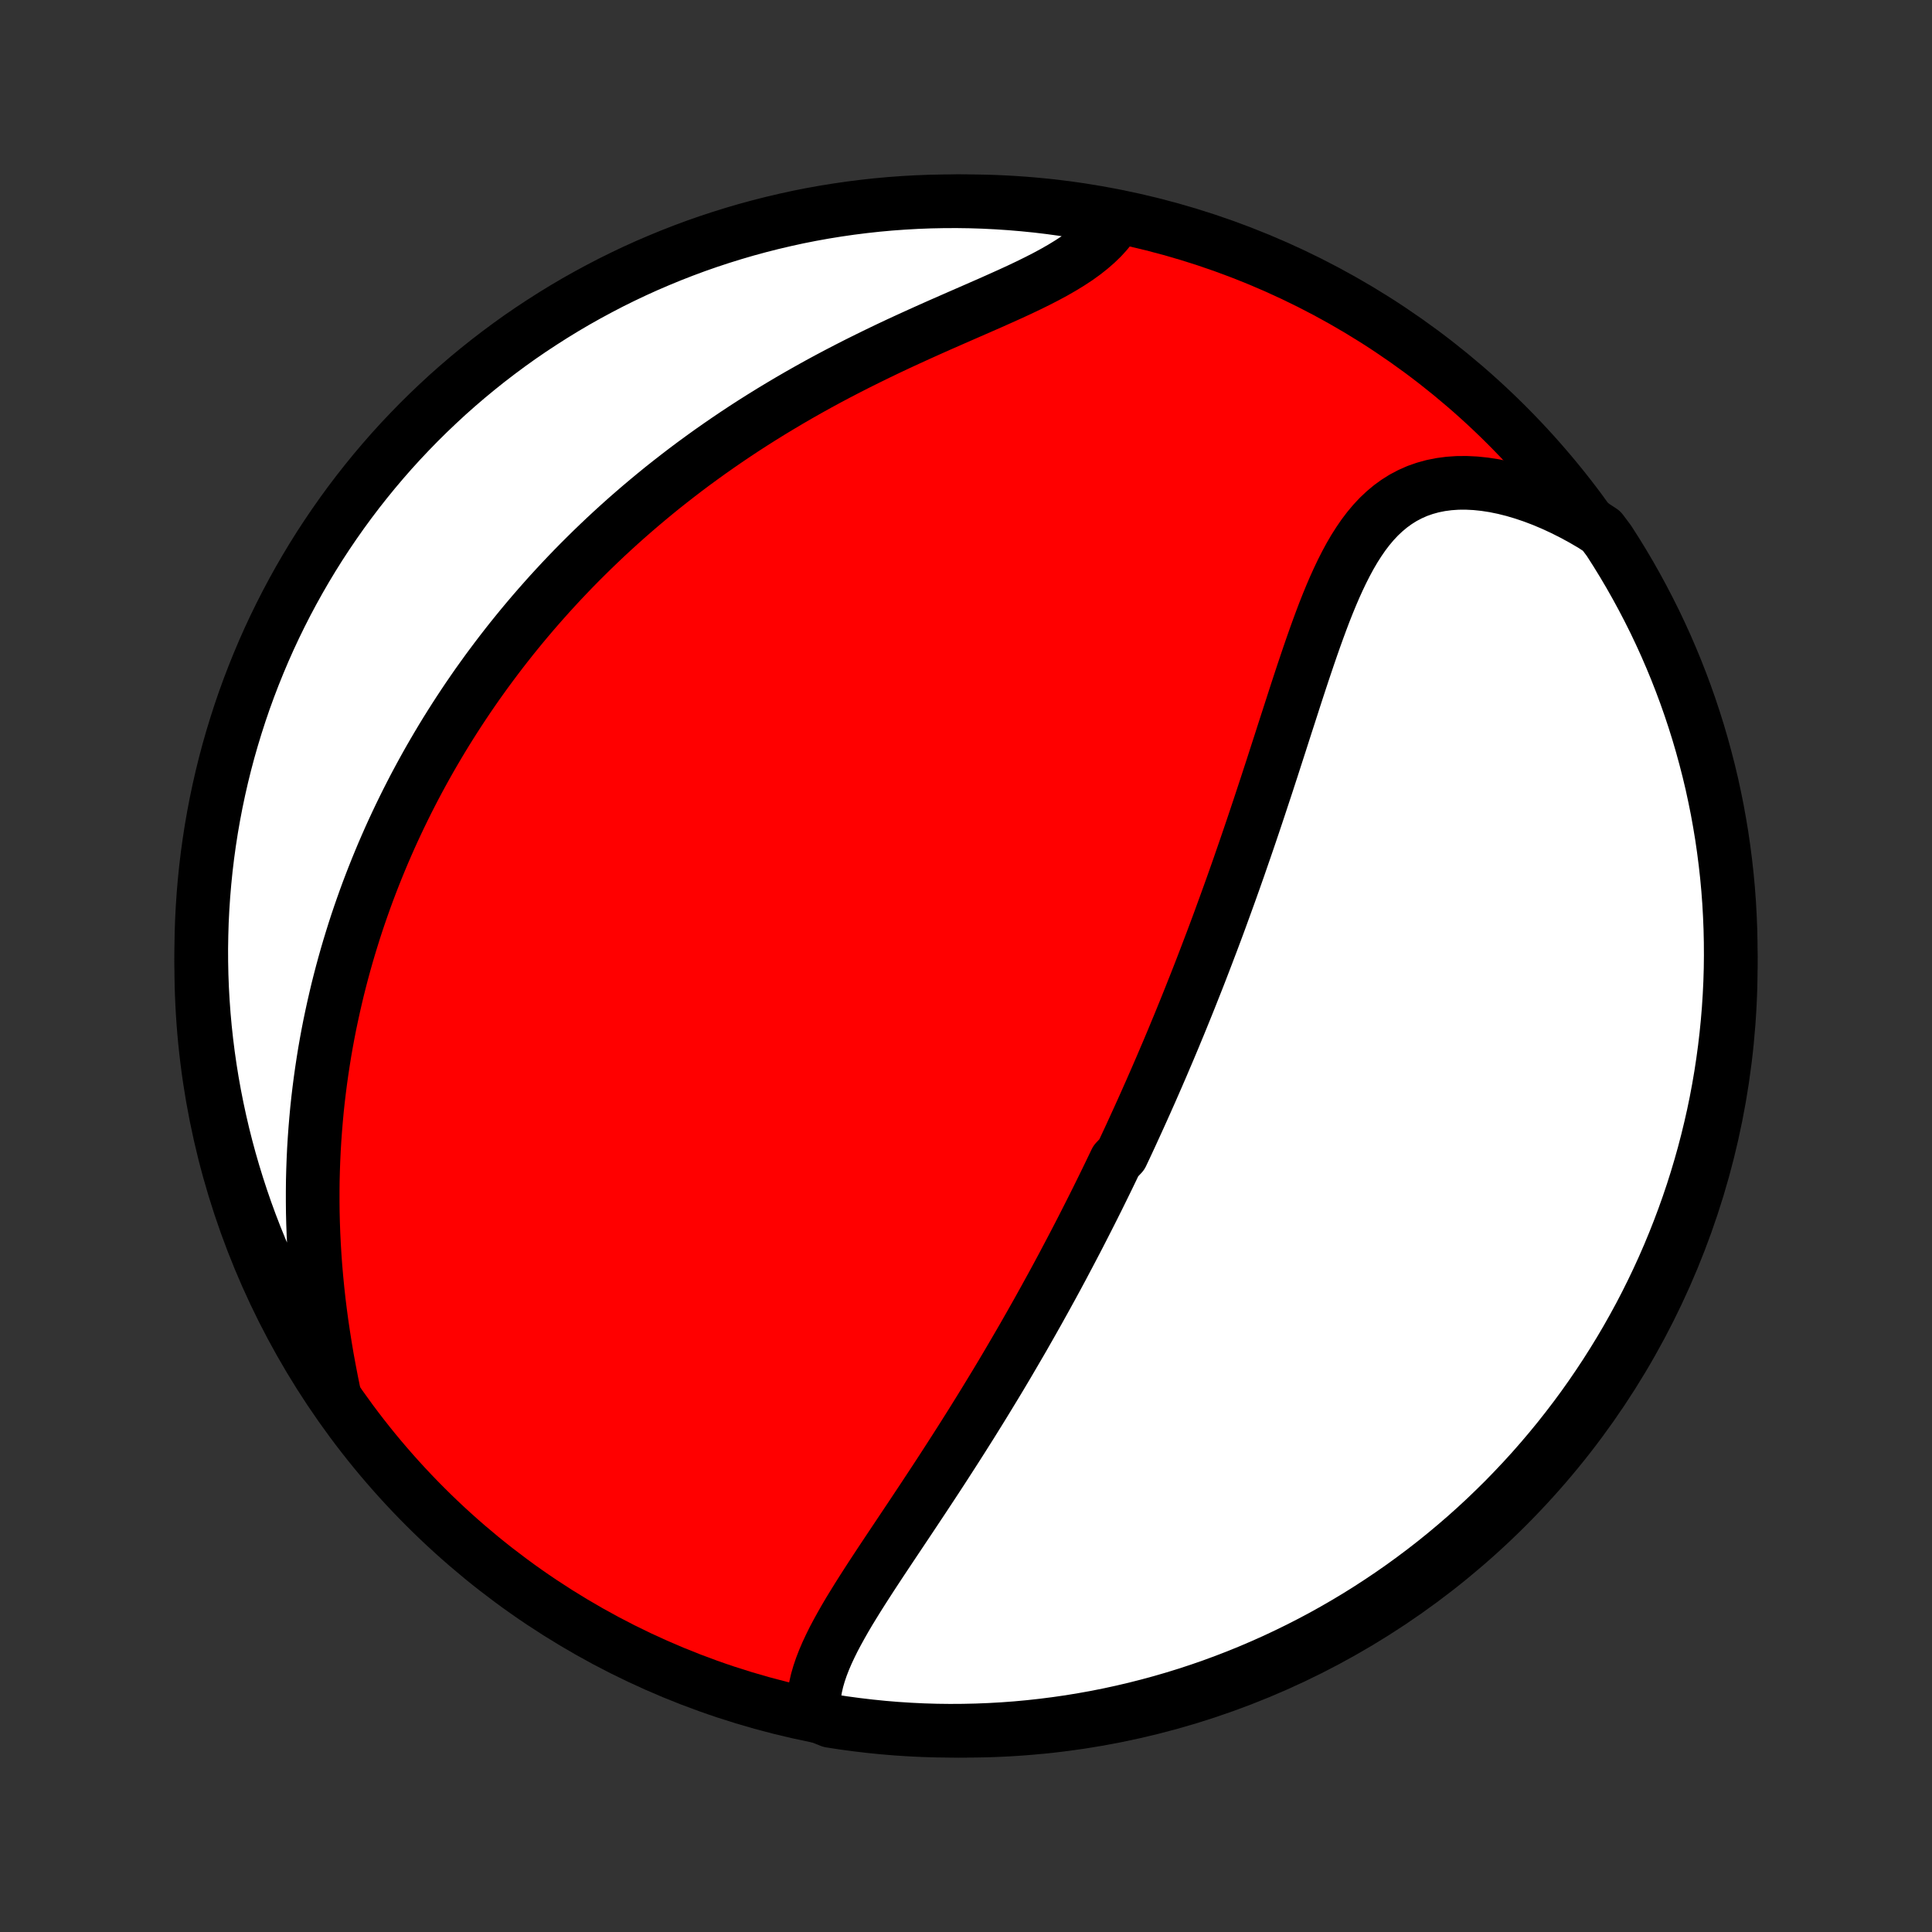 <?xml version="1.0" encoding="utf-8" standalone="no"?>
<!DOCTYPE svg PUBLIC "-//W3C//DTD SVG 1.1//EN"
  "http://www.w3.org/Graphics/SVG/1.1/DTD/svg11.dtd">
<!-- Created with matplotlib (http://matplotlib.org/) -->
<svg height="72pt" version="1.1" viewBox="0 0 72 72" width="72pt" xmlns="http://www.w3.org/2000/svg" xmlns:xlink="http://www.w3.org/1999/xlink">
 <rect x="0" y="0" width="72" height="72" fill="#333333" stroke="none"/>
 <defs>
  <style type="text/css">
*{stroke-linecap:butt;stroke-linejoin:round;}
  </style>
 </defs>
 <g id="figure_1">
  <g id="patch_1">
   <path d="
M0 72
L72 72
L72 0
L0 0
z
" style="fill:none;"/>
  </g>
  <g id="axes_1">
   <g id="PatchCollection_1">
    <defs>
     <path d="
M36 -7.5
C43.558 -7.5 50.808 -10.503 56.153 -15.848
C61.497 -21.192 64.5 -28.442 64.5 -36
C64.5 -43.558 61.497 -50.808 56.153 -56.153
C50.808 -61.497 43.558 -64.5 36 -64.5
C28.442 -64.5 21.192 -61.497 15.848 -56.153
C10.503 -50.808 7.5 -43.558 7.5 -36
C7.5 -28.442 10.503 -21.192 15.848 -15.848
C21.192 -10.503 28.442 -7.5 36 -7.5
z
" id="C0_0_a811fe30f3"/>
     <path d="
M30.334 -8.116
L30.32 -8.367
L30.325 -8.618
L30.35 -8.87
L30.393 -9.123
L30.451 -9.376
L30.525 -9.631
L30.612 -9.886
L30.711 -10.142
L30.821 -10.398
L30.941 -10.655
L31.069 -10.914
L31.206 -11.172
L31.349 -11.431
L31.497 -11.691
L31.651 -11.952
L31.81 -12.212
L31.972 -12.474
L32.137 -12.735
L32.305 -12.997
L32.475 -13.26
L32.647 -13.522
L32.82 -13.785
L32.994 -14.047
L33.169 -14.31
L33.344 -14.572
L33.519 -14.834
L33.694 -15.096
L33.869 -15.358
L34.043 -15.619
L34.216 -15.88
L34.389 -16.14
L34.56 -16.4
L34.731 -16.659
L34.901 -16.918
L35.069 -17.175
L35.236 -17.433
L35.401 -17.689
L35.566 -17.945
L35.729 -18.2
L35.89 -18.453
L36.05 -18.707
L36.209 -18.959
L36.365 -19.21
L36.521 -19.461
L36.675 -19.711
L36.827 -19.96
L36.978 -20.208
L37.128 -20.455
L37.276 -20.701
L37.422 -20.946
L37.567 -21.191
L37.71 -21.435
L37.852 -21.678
L37.993 -21.92
L38.133 -22.161
L38.27 -22.402
L38.407 -22.642
L38.542 -22.881
L38.677 -23.12
L38.809 -23.358
L38.941 -23.595
L39.071 -23.832
L39.201 -24.068
L39.329 -24.303
L39.456 -24.539
L39.582 -24.773
L39.706 -25.008
L39.83 -25.242
L39.953 -25.476
L40.075 -25.709
L40.196 -25.942
L40.316 -26.175
L40.435 -26.408
L40.553 -26.64
L40.671 -26.873
L40.788 -27.106
L40.904 -27.338
L41.019 -27.571
L41.133 -27.803
L41.247 -28.036
L41.36 -28.269
L41.472 -28.502
L41.584 -28.736
L41.806 -28.97
L41.916 -29.204
L42.026 -29.438
L42.135 -29.673
L42.243 -29.909
L42.351 -30.145
L42.459 -30.382
L42.566 -30.619
L42.673 -30.857
L42.779 -31.096
L42.886 -31.336
L42.991 -31.576
L43.097 -31.818
L43.202 -32.06
L43.307 -32.303
L43.411 -32.548
L43.516 -32.793
L43.62 -33.04
L43.724 -33.288
L43.827 -33.537
L43.931 -33.787
L44.034 -34.039
L44.137 -34.292
L44.24 -34.547
L44.343 -34.803
L44.445 -35.061
L44.548 -35.32
L44.651 -35.581
L44.753 -35.843
L44.855 -36.108
L44.957 -36.374
L45.059 -36.642
L45.162 -36.912
L45.264 -37.184
L45.366 -37.457
L45.468 -37.733
L45.569 -38.011
L45.671 -38.291
L45.773 -38.572
L45.875 -38.856
L45.977 -39.142
L46.079 -39.431
L46.181 -39.721
L46.282 -40.014
L46.384 -40.308
L46.486 -40.605
L46.588 -40.904
L46.69 -41.205
L46.792 -41.509
L46.894 -41.814
L46.996 -42.122
L47.098 -42.432
L47.201 -42.743
L47.303 -43.057
L47.406 -43.372
L47.508 -43.689
L47.611 -44.008
L47.715 -44.329
L47.818 -44.651
L47.922 -44.974
L48.027 -45.298
L48.132 -45.623
L48.237 -45.949
L48.343 -46.276
L48.45 -46.602
L48.558 -46.929
L48.668 -47.256
L48.778 -47.581
L48.89 -47.906
L49.004 -48.23
L49.12 -48.552
L49.238 -48.871
L49.358 -49.188
L49.482 -49.501
L49.609 -49.81
L49.74 -50.115
L49.876 -50.415
L50.016 -50.709
L50.162 -50.996
L50.313 -51.275
L50.471 -51.546
L50.637 -51.807
L50.81 -52.059
L50.992 -52.299
L51.183 -52.527
L51.384 -52.742
L51.596 -52.942
L51.818 -53.128
L52.051 -53.297
L52.295 -53.45
L52.552 -53.585
L52.819 -53.703
L53.099 -53.801
L53.389 -53.881
L53.69 -53.941
L54.001 -53.982
L54.322 -54.004
L54.651 -54.006
L54.989 -53.989
L55.334 -53.953
L55.685 -53.899
L56.041 -53.826
L56.402 -53.736
L56.766 -53.628
L57.133 -53.504
L57.501 -53.364
L57.87 -53.208
L58.24 -53.037
L58.609 -52.851
L58.976 -52.652
L59.342 -52.439
L59.687 -52.213
L59.96 -51.848
L60.226 -51.432
L60.484 -51.012
L60.735 -50.587
L60.978 -50.157
L61.214 -49.723
L61.442 -49.285
L61.663 -48.843
L61.875 -48.397
L62.08 -47.947
L62.276 -47.494
L62.465 -47.037
L62.645 -46.577
L62.818 -46.113
L62.982 -45.647
L63.138 -45.177
L63.286 -44.705
L63.425 -44.23
L63.556 -43.752
L63.679 -43.273
L63.794 -42.791
L63.899 -42.306
L63.997 -41.821
L64.085 -41.333
L64.166 -40.843
L64.237 -40.352
L64.3 -39.86
L64.355 -39.367
L64.401 -38.872
L64.438 -38.377
L64.466 -37.881
L64.486 -37.384
L64.497 -36.887
L64.5 -36.39
L64.494 -35.893
L64.479 -35.395
L64.455 -34.898
L64.423 -34.401
L64.382 -33.905
L64.332 -33.409
L64.274 -32.914
L64.207 -32.42
L64.132 -31.927
L64.048 -31.436
L63.956 -30.945
L63.855 -30.457
L63.745 -29.97
L63.627 -29.484
L63.501 -29.001
L63.366 -28.52
L63.223 -28.041
L63.072 -27.565
L62.912 -27.091
L62.744 -26.62
L62.568 -26.152
L62.384 -25.686
L62.192 -25.224
L61.992 -24.765
L61.784 -24.31
L61.568 -23.858
L61.345 -23.41
L61.114 -22.966
L60.874 -22.525
L60.628 -22.089
L60.374 -21.657
L60.112 -21.23
L59.843 -20.806
L59.567 -20.388
L59.284 -19.974
L58.994 -19.565
L58.696 -19.161
L58.392 -18.763
L58.081 -18.369
L57.763 -17.981
L57.439 -17.599
L57.108 -17.221
L56.77 -16.85
L56.426 -16.485
L56.077 -16.125
L55.72 -15.772
L55.358 -15.424
L54.99 -15.083
L54.617 -14.749
L54.237 -14.421
L53.852 -14.099
L53.462 -13.784
L53.066 -13.476
L52.665 -13.175
L52.259 -12.88
L51.848 -12.593
L51.432 -12.313
L51.012 -12.04
L50.587 -11.774
L50.157 -11.516
L49.723 -11.265
L49.285 -11.021
L48.843 -10.786
L48.397 -10.558
L47.947 -10.338
L47.494 -10.125
L47.037 -9.921
L46.577 -9.724
L46.113 -9.535
L45.647 -9.355
L45.177 -9.182
L44.705 -9.018
L44.23 -8.862
L43.752 -8.714
L43.273 -8.575
L42.791 -8.444
L42.306 -8.321
L41.821 -8.207
L41.333 -8.101
L40.843 -8.003
L40.352 -7.915
L39.86 -7.834
L39.367 -7.763
L38.872 -7.7
L38.377 -7.645
L37.881 -7.599
L37.384 -7.562
L36.887 -7.534
L36.39 -7.514
L35.893 -7.503
L35.395 -7.5
L34.898 -7.506
L34.401 -7.521
L33.905 -7.545
L33.409 -7.577
L32.914 -7.618
L32.42 -7.668
L31.927 -7.726
L31.436 -7.792
L30.945 -7.868
z
" id="C0_1_e8252283e4"/>
     <path d="
M12.437 -20.12
L12.351 -20.546
L12.269 -20.972
L12.191 -21.398
L12.119 -21.825
L12.052 -22.25
L11.989 -22.675
L11.932 -23.099
L11.88 -23.521
L11.834 -23.941
L11.793 -24.36
L11.757 -24.776
L11.727 -25.189
L11.702 -25.6
L11.682 -26.008
L11.667 -26.414
L11.657 -26.816
L11.653 -27.215
L11.653 -27.61
L11.657 -28.003
L11.667 -28.392
L11.681 -28.777
L11.699 -29.159
L11.722 -29.538
L11.749 -29.913
L11.78 -30.284
L11.814 -30.652
L11.853 -31.017
L11.896 -31.378
L11.942 -31.735
L11.992 -32.089
L12.045 -32.439
L12.101 -32.786
L12.161 -33.13
L12.224 -33.47
L12.29 -33.807
L12.36 -34.141
L12.432 -34.471
L12.507 -34.798
L12.584 -35.123
L12.665 -35.444
L12.748 -35.762
L12.834 -36.077
L12.922 -36.389
L13.013 -36.699
L13.107 -37.006
L13.202 -37.31
L13.3 -37.612
L13.401 -37.911
L13.504 -38.207
L13.609 -38.502
L13.716 -38.793
L13.826 -39.083
L13.938 -39.37
L14.052 -39.655
L14.168 -39.938
L14.286 -40.219
L14.407 -40.498
L14.529 -40.775
L14.654 -41.05
L14.781 -41.323
L14.91 -41.594
L15.041 -41.864
L15.174 -42.132
L15.31 -42.399
L15.447 -42.664
L15.587 -42.927
L15.729 -43.189
L15.873 -43.45
L16.019 -43.709
L16.168 -43.967
L16.319 -44.224
L16.472 -44.48
L16.627 -44.734
L16.785 -44.987
L16.945 -45.239
L17.108 -45.491
L17.273 -45.741
L17.44 -45.99
L17.61 -46.238
L17.782 -46.486
L17.958 -46.732
L18.135 -46.978
L18.316 -47.223
L18.499 -47.467
L18.685 -47.711
L18.874 -47.954
L19.065 -48.196
L19.26 -48.437
L19.457 -48.678
L19.658 -48.918
L19.862 -49.158
L20.069 -49.397
L20.279 -49.635
L20.492 -49.873
L20.709 -50.11
L20.929 -50.347
L21.153 -50.583
L21.38 -50.819
L21.611 -51.054
L21.846 -51.288
L22.084 -51.522
L22.326 -51.755
L22.572 -51.988
L22.822 -52.22
L23.076 -52.451
L23.334 -52.682
L23.597 -52.912
L23.863 -53.141
L24.134 -53.369
L24.409 -53.597
L24.688 -53.824
L24.972 -54.049
L25.261 -54.274
L25.553 -54.498
L25.851 -54.721
L26.153 -54.942
L26.459 -55.162
L26.771 -55.381
L27.087 -55.599
L27.407 -55.815
L27.732 -56.03
L28.062 -56.243
L28.396 -56.454
L28.735 -56.664
L29.078 -56.871
L29.425 -57.077
L29.777 -57.281
L30.132 -57.482
L30.492 -57.682
L30.855 -57.879
L31.223 -58.074
L31.593 -58.266
L31.966 -58.456
L32.343 -58.643
L32.721 -58.828
L33.102 -59.011
L33.484 -59.191
L33.868 -59.368
L34.252 -59.543
L34.636 -59.716
L35.02 -59.887
L35.403 -60.055
L35.784 -60.222
L36.162 -60.387
L36.537 -60.551
L36.907 -60.713
L37.272 -60.876
L37.63 -61.037
L37.982 -61.199
L38.325 -61.362
L38.658 -61.526
L38.98 -61.691
L39.291 -61.859
L39.589 -62.03
L39.873 -62.204
L40.143 -62.381
L40.396 -62.563
L40.633 -62.75
L40.853 -62.941
L41.056 -63.137
L41.24 -63.339
L41.407 -63.546
L41.104 -63.758
L40.614 -64.039
L40.122 -64.124
L39.629 -64.2
L39.135 -64.268
L38.641 -64.327
L38.145 -64.377
L37.648 -64.419
L37.152 -64.452
L36.654 -64.477
L36.157 -64.493
L35.66 -64.5
L35.163 -64.498
L34.665 -64.488
L34.169 -64.469
L33.673 -64.441
L33.177 -64.405
L32.683 -64.36
L32.189 -64.306
L31.697 -64.244
L31.206 -64.173
L30.716 -64.094
L30.228 -64.006
L29.742 -63.91
L29.258 -63.804
L28.776 -63.691
L28.296 -63.569
L27.818 -63.439
L27.343 -63.3
L26.87 -63.153
L26.4 -62.998
L25.933 -62.835
L25.47 -62.663
L25.009 -62.483
L24.552 -62.295
L24.098 -62.1
L23.648 -61.896
L23.201 -61.684
L22.759 -61.465
L22.321 -61.237
L21.886 -61.002
L21.456 -60.76
L21.031 -60.51
L20.61 -60.252
L20.194 -59.987
L19.782 -59.715
L19.375 -59.436
L18.974 -59.149
L18.578 -58.855
L18.187 -58.555
L17.801 -58.247
L17.421 -57.933
L17.047 -57.612
L16.678 -57.285
L16.316 -56.95
L15.959 -56.61
L15.608 -56.263
L15.264 -55.91
L14.926 -55.552
L14.594 -55.187
L14.269 -54.816
L13.951 -54.44
L13.639 -54.057
L13.334 -53.67
L13.036 -53.277
L12.745 -52.879
L12.461 -52.475
L12.184 -52.067
L11.914 -51.654
L11.652 -51.236
L11.397 -50.813
L11.15 -50.386
L10.91 -49.954
L10.678 -49.519
L10.454 -49.079
L10.237 -48.635
L10.028 -48.187
L9.827 -47.735
L9.635 -47.28
L9.45 -46.822
L9.273 -46.36
L9.104 -45.895
L8.944 -45.427
L8.792 -44.956
L8.648 -44.483
L8.512 -44.007
L8.385 -43.528
L8.266 -43.047
L8.156 -42.564
L8.054 -42.079
L7.961 -41.592
L7.876 -41.104
L7.8 -40.614
L7.732 -40.122
L7.673 -39.629
L7.623 -39.135
L7.581 -38.641
L7.548 -38.145
L7.523 -37.648
L7.508 -37.152
L7.5 -36.654
L7.502 -36.157
L7.512 -35.66
L7.531 -35.163
L7.559 -34.665
L7.595 -34.169
L7.64 -33.673
L7.694 -33.177
L7.756 -32.683
L7.827 -32.189
L7.906 -31.697
L7.994 -31.206
L8.091 -30.716
L8.196 -30.228
L8.309 -29.742
L8.431 -29.258
L8.561 -28.776
L8.7 -28.296
L8.847 -27.818
L9.002 -27.343
L9.165 -26.87
L9.337 -26.4
L9.517 -25.933
L9.705 -25.47
L9.9 -25.009
L10.104 -24.552
L10.316 -24.098
L10.535 -23.648
L10.763 -23.201
L10.998 -22.759
L11.24 -22.321
L11.49 -21.886
L11.748 -21.456
L12.013 -21.031
z
" id="C0_2_d6d54df9d3"/>
    </defs>
    <g clip-path="url(#p1bffca34e9)">
     <use style="fill:#ff0000;stroke:#000000;stroke-width:2.0;" x="0.0" xlink:href="#C0_0_a811fe30f3" y="72.0"/>
    </g>
    <g clip-path="url(#p1bffca34e9)">
     <use style="fill:#ffffff;stroke:#000000;stroke-width:2.0;" x="0.0" xlink:href="#C0_1_e8252283e4" y="72.0"/>
    </g>
    <g clip-path="url(#p1bffca34e9)">
     <use style="fill:#ffffff;stroke:#000000;stroke-width:2.0;" x="0.0" xlink:href="#C0_2_d6d54df9d3" y="72.0"/>
    </g>
   </g>
  </g>
 </g>
 <defs>
  <clipPath id="p1bffca34e9">
   <rect height="72.0" width="72.0" x="0.0" y="0.0"/>
  </clipPath>
 </defs>
</svg>
